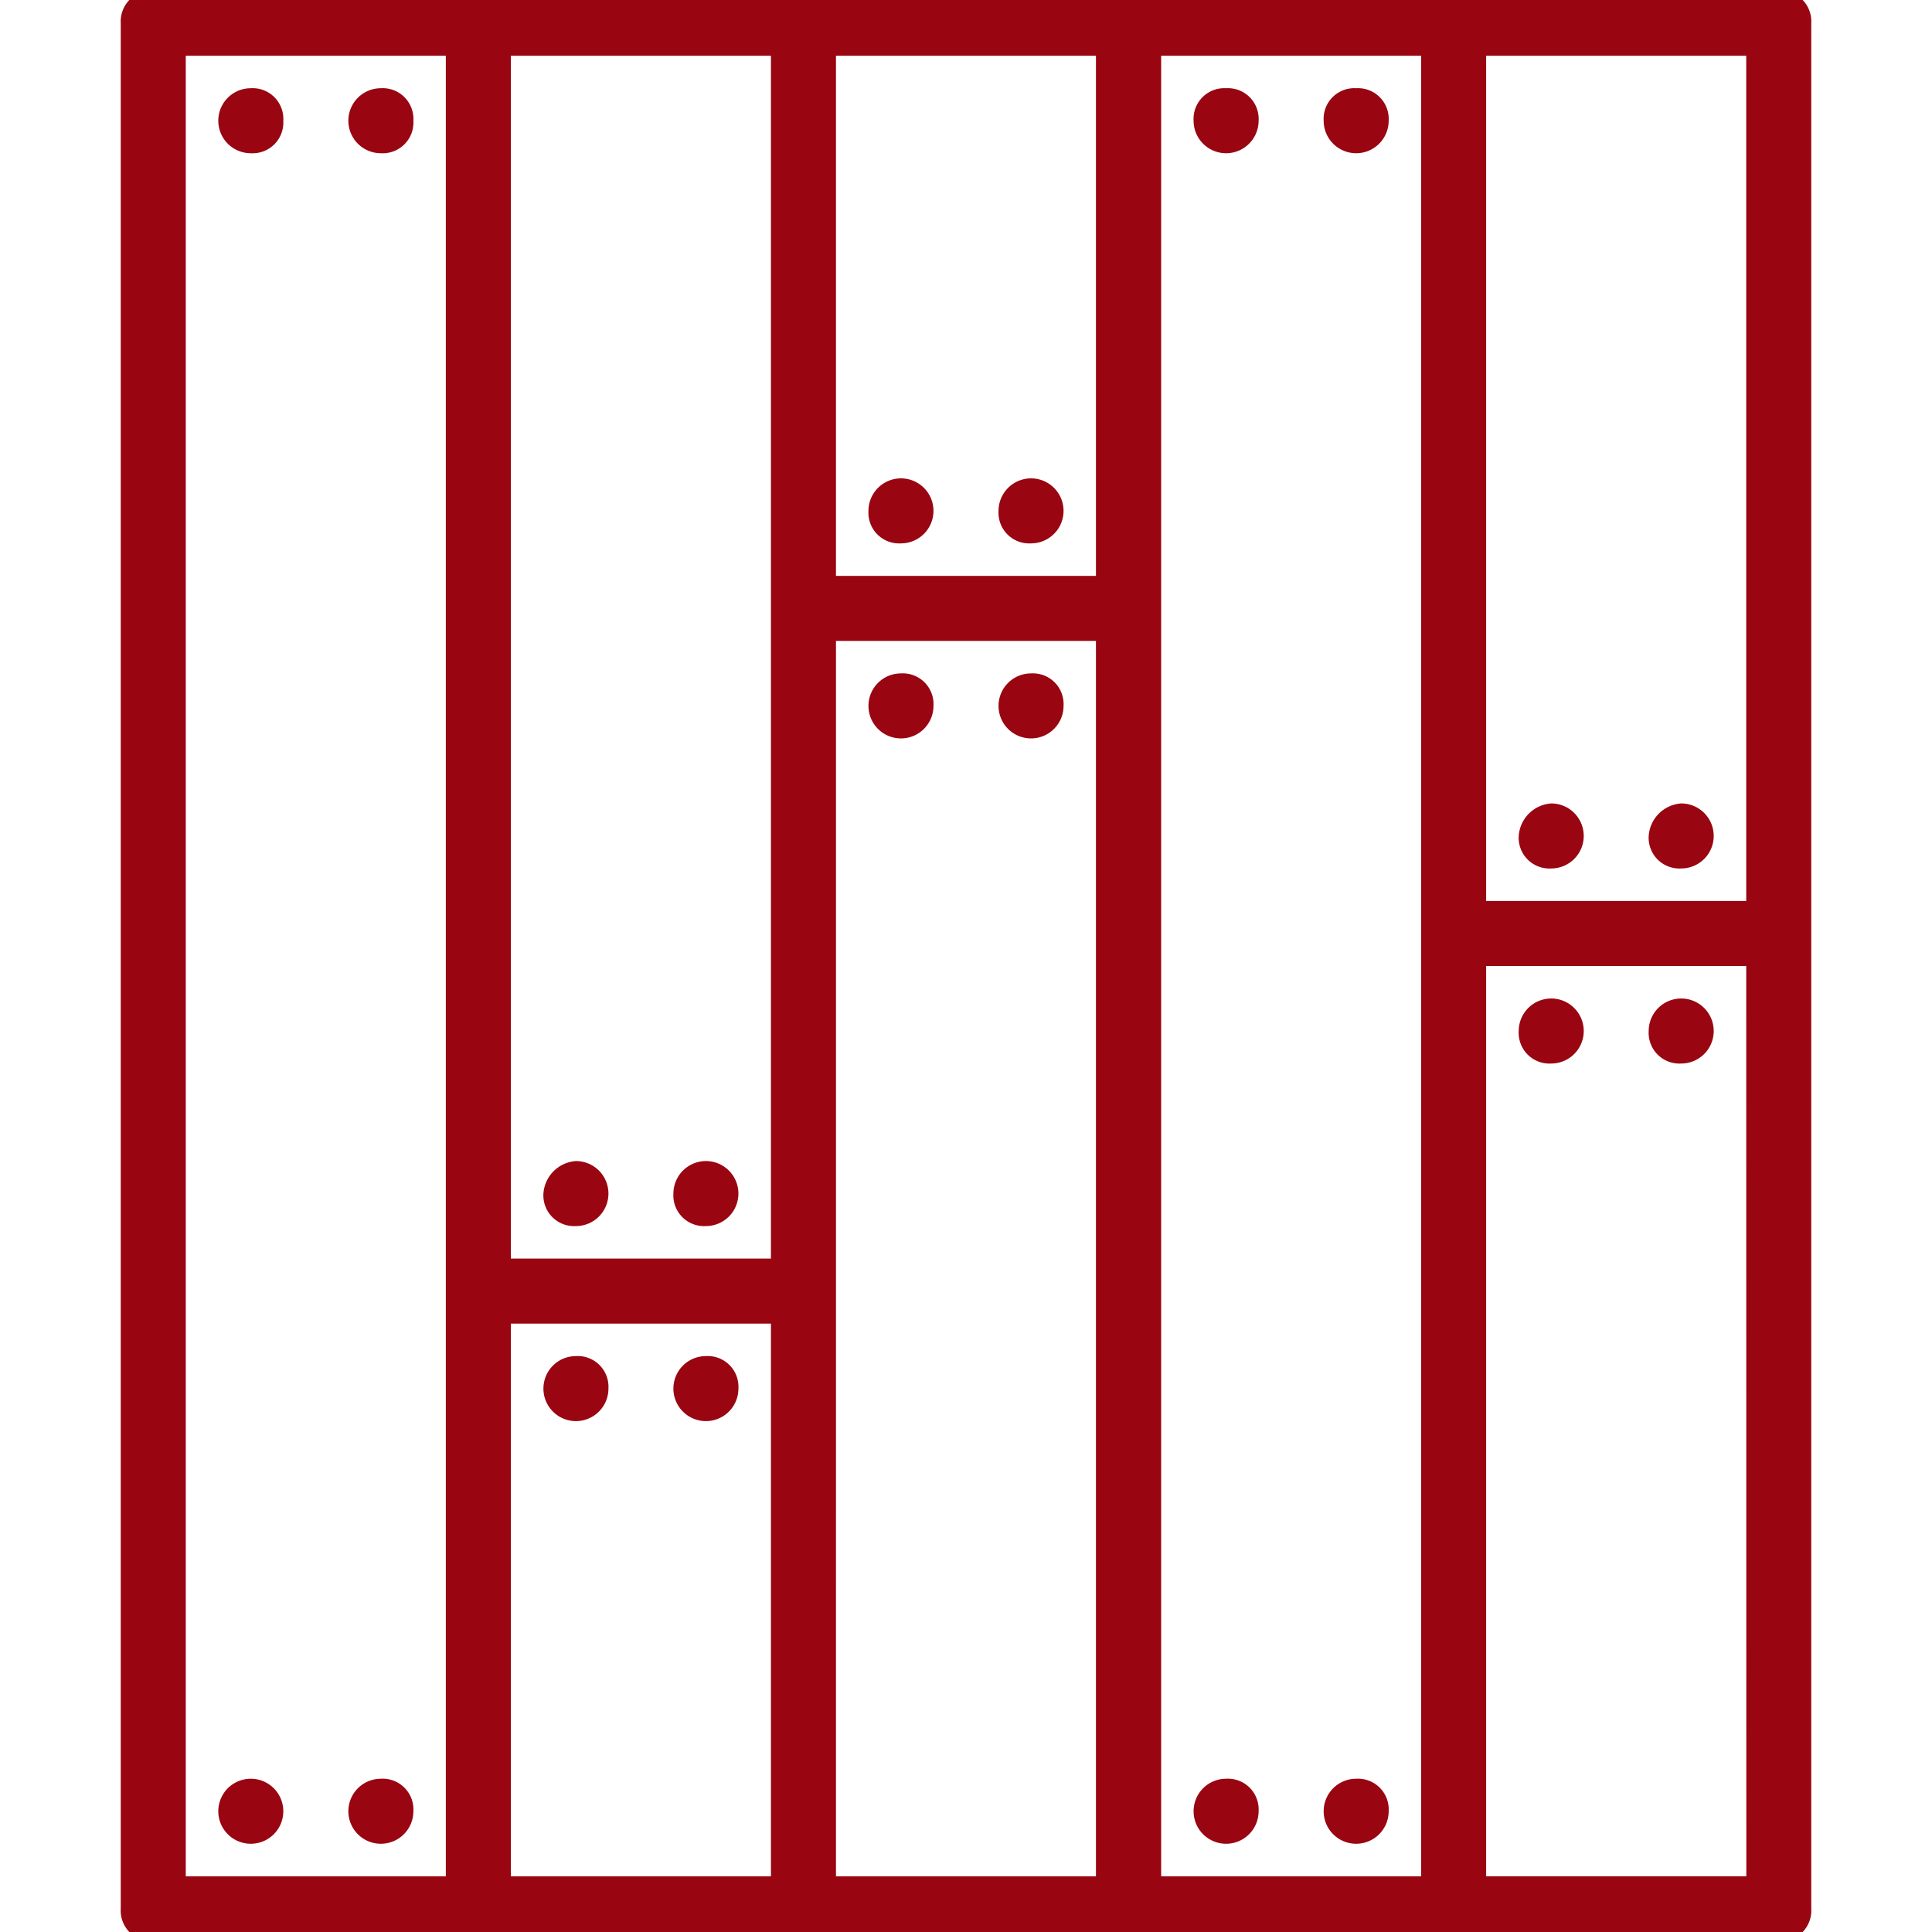 <svg xmlns="http://www.w3.org/2000/svg" xmlns:xlink="http://www.w3.org/1999/xlink" width="80" height="80" viewBox="0 0 80 80">
  <defs>
    <clipPath id="clip-path">
      <rect id="Прямоугольник_147" data-name="Прямоугольник 147" width="80" height="80" transform="translate(1445.385 1028.385)" fill="#990511"/>
    </clipPath>
  </defs>
  <g id="Группа_масок_16" data-name="Группа масок 16" transform="translate(-1445.385 -1028.385)" clip-path="url(#clip-path)">
    <g id="_001-parquet" data-name="001-parquet" transform="translate(1450.385 1028)">
      <g id="Сгруппировать_5843" data-name="Сгруппировать 5843" transform="translate(0 0)">
        <g id="Сгруппировать_5842" data-name="Сгруппировать 5842">
          <path id="Контур_11269" data-name="Контур 11269" d="M39.631,76.785a1.346,1.346,0,1,0,1.346,1.346A1.272,1.272,0,0,0,39.631,76.785Z" transform="translate(-15.401 -20.247)" fill="#990511"/>
          <path id="Контур_11270" data-name="Контур 11270" d="M32.3,76.785a1.346,1.346,0,1,0,1.346,1.346A1.272,1.272,0,0,0,32.3,76.785Z" transform="translate(-13.452 -20.247)" fill="#990511"/>
          <path id="Контур_11271" data-name="Контур 11271" d="M32.3,68.478a1.346,1.346,0,1,0,0-2.692,1.448,1.448,0,0,0-1.346,1.346A1.272,1.272,0,0,0,32.3,68.478Z" transform="translate(-13.452 -17.324)" fill="#990511"/>
          <path id="Контур_11272" data-name="Контур 11272" d="M39.631,68.478a1.346,1.346,0,1,0,0-2.692,1.349,1.349,0,0,0-1.346,1.346A1.272,1.272,0,0,0,39.631,68.478Z" transform="translate(-15.401 -17.324)" fill="#990511"/>
          <path id="Контур_11273" data-name="Контур 11273" d="M94.631,59.311a1.346,1.346,0,1,0-1.346-1.346A1.272,1.272,0,0,0,94.631,59.311Z" transform="translate(-30.016 -14.888)" fill="#990511"/>
          <path id="Контур_11274" data-name="Контур 11274" d="M87.3,59.311a1.346,1.346,0,1,0-1.346-1.346A1.272,1.272,0,0,0,87.3,59.311Z" transform="translate(-28.067 -14.888)" fill="#990511"/>
          <path id="Контур_11275" data-name="Контур 11275" d="M87.3,48.311a1.346,1.346,0,0,0,0-2.692,1.448,1.448,0,0,0-1.346,1.346A1.272,1.272,0,0,0,87.3,48.311Z" transform="translate(-28.067 -11.965)" fill="#990511"/>
          <path id="Контур_11276" data-name="Контур 11276" d="M94.631,48.311a1.346,1.346,0,0,0,0-2.692,1.448,1.448,0,0,0-1.346,1.346A1.272,1.272,0,0,0,94.631,48.311Z" transform="translate(-30.016 -11.965)" fill="#990511"/>
          <path id="Контур_11277" data-name="Контур 11277" d="M75.773-.215H8.465A1.272,1.272,0,0,0,7.119,1.131V79.209a1.272,1.272,0,0,0,1.346,1.346H75.773a1.272,1.272,0,0,0,1.346-1.346V1.131A1.272,1.272,0,0,0,75.773-.215ZM74.427,37.478H63.657v-35H74.427ZM47.5,24.016H36.734V2.478H47.5ZM34.042,25.362V52.285H23.272V2.478H34.042ZM9.811,2.478H20.58V77.863H9.811Zm13.462,52.5H34.042V77.863H23.272Zm13.462-1.346V26.708H47.5V77.863H36.734ZM50.2,25.362V2.478H60.965V77.863H50.2Zm24.231,52.5H63.657V40.17H74.427Z" transform="translate(-7.119 0.215)" fill="#990511"/>
          <path id="Контур_11278" data-name="Контур 11278" d="M57.965,38.285a1.346,1.346,0,1,0,1.346,1.346A1.272,1.272,0,0,0,57.965,38.285Z" transform="translate(-20.272 -10.016)" fill="#990511"/>
          <path id="Контур_11279" data-name="Контур 11279" d="M50.631,38.285a1.346,1.346,0,1,0,1.346,1.346A1.272,1.272,0,0,0,50.631,38.285Z" transform="translate(-18.324 -10.016)" fill="#990511"/>
          <path id="Контур_11280" data-name="Контур 11280" d="M50.631,29.978a1.346,1.346,0,0,0,0-2.692,1.349,1.349,0,0,0-1.346,1.346A1.272,1.272,0,0,0,50.631,29.978Z" transform="translate(-18.324 -7.093)" fill="#990511"/>
          <path id="Контур_11281" data-name="Контур 11281" d="M57.965,29.978a1.346,1.346,0,0,0,0-2.692,1.349,1.349,0,0,0-1.346,1.346A1.272,1.272,0,0,0,57.965,29.978Z" transform="translate(-20.272 -7.093)" fill="#990511"/>
          <path id="Контур_11282" data-name="Контур 11282" d="M21.3,5.285a1.346,1.346,0,0,0,0,2.692,1.272,1.272,0,0,0,1.346-1.346A1.272,1.272,0,0,0,21.3,5.285Z" transform="translate(-10.529 -1.247)" fill="#990511"/>
          <path id="Контур_11283" data-name="Контур 11283" d="M13.965,5.285a1.346,1.346,0,1,0,0,2.692,1.272,1.272,0,0,0,1.346-1.346A1.272,1.272,0,0,0,13.965,5.285Z" transform="translate(-8.58 -1.247)" fill="#990511"/>
          <path id="Контур_11284" data-name="Контур 11284" d="M21.3,100.619a1.346,1.346,0,1,0,1.346,1.346A1.272,1.272,0,0,0,21.3,100.619Z" transform="translate(-10.529 -26.58)" fill="#990511"/>
          <path id="Контур_11285" data-name="Контур 11285" d="M13.965,100.619a1.346,1.346,0,1,0,0,2.692,1.346,1.346,0,1,0,0-2.692Z" transform="translate(-8.58 -26.58)" fill="#990511"/>
          <path id="Контур_11286" data-name="Контур 11286" d="M76.3,5.285a1.272,1.272,0,0,0-1.346,1.346,1.346,1.346,0,1,0,2.692,0A1.272,1.272,0,0,0,76.3,5.285Z" transform="translate(-25.144 -1.247)" fill="#990511"/>
          <path id="Контур_11287" data-name="Контур 11287" d="M68.965,5.285a1.272,1.272,0,0,0-1.346,1.346,1.346,1.346,0,1,0,2.692,0A1.272,1.272,0,0,0,68.965,5.285Z" transform="translate(-23.195 -1.247)" fill="#990511"/>
          <path id="Контур_11288" data-name="Контур 11288" d="M76.3,100.619a1.346,1.346,0,1,0,1.346,1.346A1.272,1.272,0,0,0,76.3,100.619Z" transform="translate(-25.144 -26.58)" fill="#990511"/>
          <path id="Контур_11289" data-name="Контур 11289" d="M68.965,100.619a1.346,1.346,0,1,0,1.346,1.346A1.272,1.272,0,0,0,68.965,100.619Z" transform="translate(-23.195 -26.58)" fill="#990511"/>
        </g>
      </g>
    </g>
  </g>
</svg>
